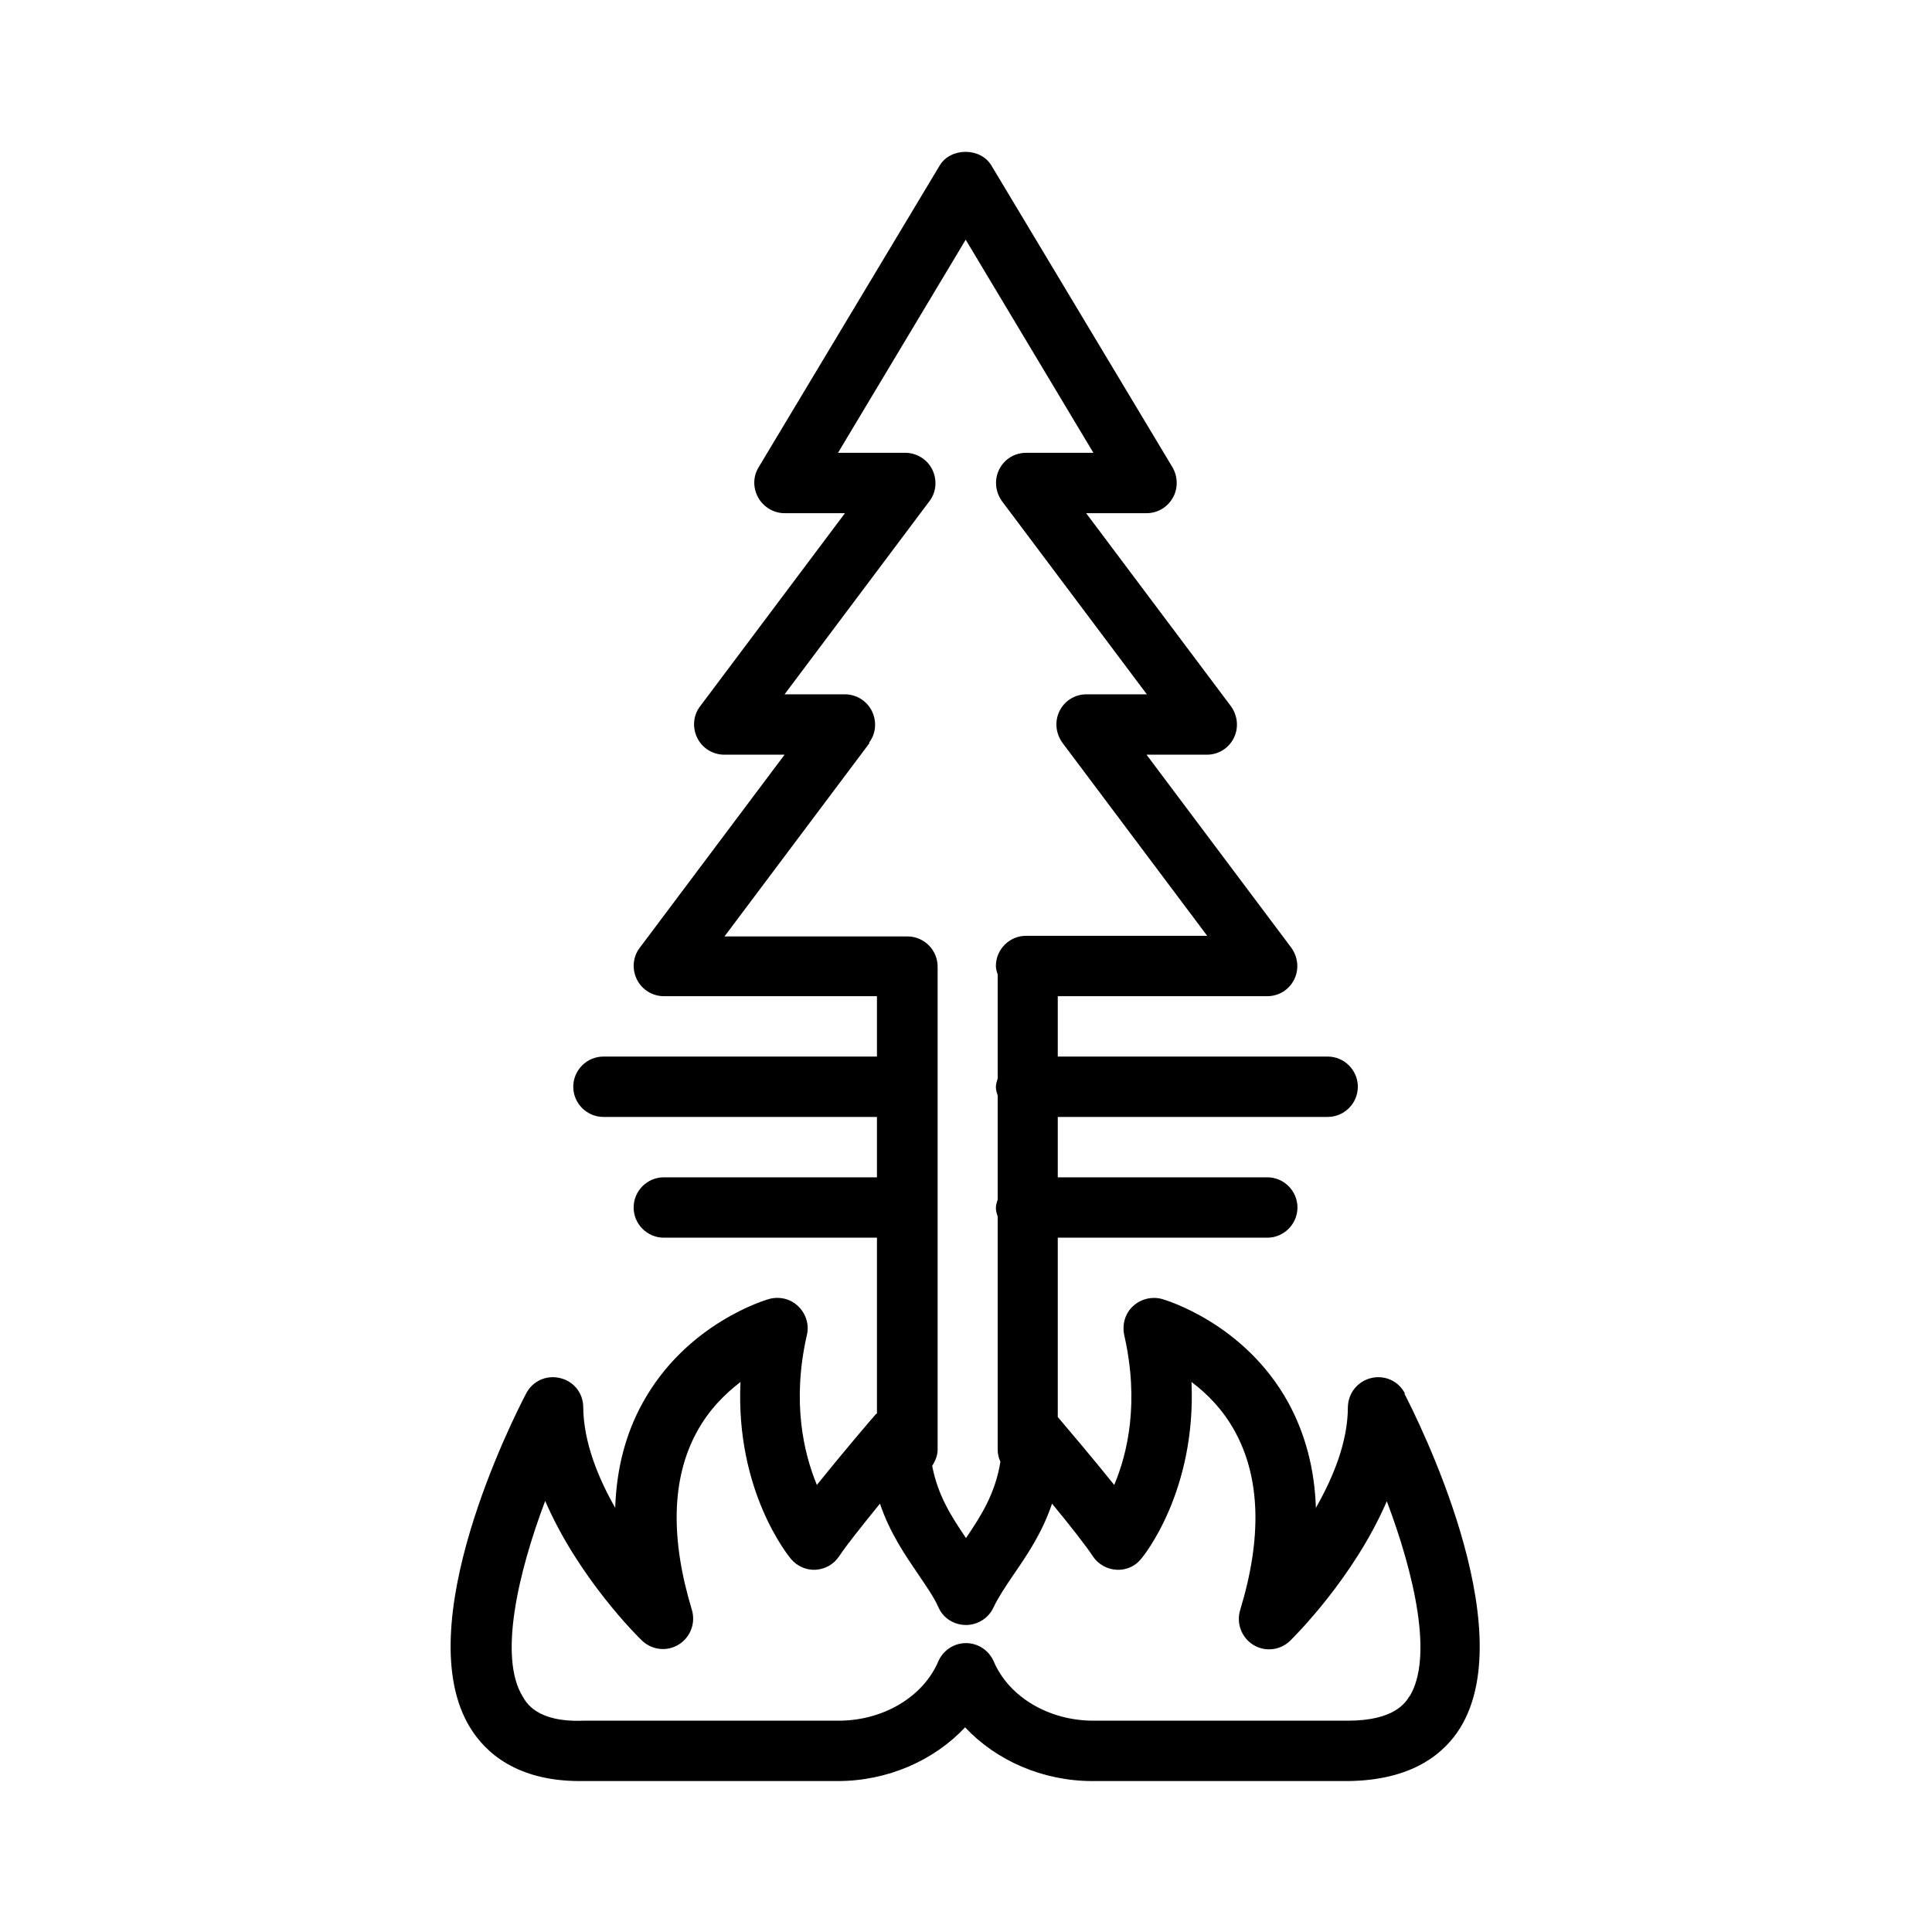 <?xml version="1.0" encoding="UTF-8"?><svg id="uuid-dfb40a15-09f6-4575-9990-bff02084ac38" xmlns="http://www.w3.org/2000/svg" viewBox="0 0 64 64"><path d="m46.54,46.16c-.21-.41-.67-.62-1.12-.51-.45.11-.76.5-.77.96,0,1.15-.48,2.32-1.06,3.34-.04-1.28-.35-2.45-.91-3.48-1.45-2.64-4.08-3.41-4.19-3.44-.34-.09-.7,0-.96.24-.26.24-.36.6-.29.95.51,2.23.11,3.93-.33,4.97-.73-.91-1.59-1.92-1.87-2.25v-5.94h6.94c.55,0,1-.45,1-1s-.45-1-1-1h-6.94v-2h8.94c.55,0,1-.45,1-1s-.45-1-1-1h-8.94v-2h6.94c.38,0,.72-.21.89-.55.17-.34.13-.74-.09-1.05l-4.8-6.4h2c.38,0,.72-.21.89-.55.17-.34.13-.74-.09-1.05l-4.8-6.4h2c.36,0,.69-.19.87-.51.18-.31.17-.7-.01-1.01l-6-10c-.36-.6-1.35-.6-1.71,0l-6,10c-.19.31-.19.69-.01,1.01.18.31.51.51.87.51h2l-4.8,6.4c-.23.3-.26.71-.09,1.05.17.34.52.55.89.55h2l-4.8,6.4c-.23.3-.26.71-.09,1.05.17.34.52.55.89.55h7.06v2h-9.06c-.55,0-1,.45-1,1s.45,1,1,1h9.06v2h-7.06c-.55,0-1,.45-1,1s.45,1,1,1h7.06v5.82s-.02.02-.04.03c-.16.18-1.14,1.33-1.95,2.34-.43-1.04-.84-2.74-.33-4.97.08-.34-.03-.7-.29-.95s-.62-.33-.96-.24c-.11.03-2.74.8-4.19,3.44-.57,1.03-.87,2.2-.91,3.48-.58-1.02-1.05-2.19-1.06-3.34,0-.46-.32-.86-.77-.96-.45-.11-.91.1-1.12.51-.41.78-3.93,7.72-1.85,11.08.5.81,1.53,1.76,3.63,1.76.04,0,.07,0,.11,0h8.43c1.65,0,3.19-.68,4.22-1.78,1.03,1.1,2.57,1.78,4.22,1.78h8.42c2.2-.01,3.25-.94,3.76-1.76,2.07-3.36-1.45-10.3-1.85-11.08Zm-17.75-21.56c.23-.3.26-.71.09-1.05-.17-.34-.52-.55-.89-.55h-2l4.8-6.4c.23-.3.26-.71.09-1.05-.17-.34-.52-.55-.89-.55h-2.23l4.23-7.06,4.23,7.06h-2.23c-.38,0-.72.21-.89.55-.17.34-.13.74.09,1.05l4.8,6.4h-2c-.38,0-.72.21-.89.55-.17.34-.13.74.09,1.05l4.8,6.4h-6c-.55,0-1,.45-1,1,0,.1.03.19.06.28v3.45c-.03.09-.06.18-.06.28s.03.19.06.28v3.45c-.03.09-.06.18-.06.28s.03.19.06.28v7.72c0,.14.03.28.09.4-.17,1.06-.64,1.79-1.14,2.53-.48-.71-.93-1.4-1.12-2.39.1-.16.18-.34.18-.54v-16c0-.55-.45-1-1-1,0,0-.02,0-.03,0,0,0-.02,0-.03,0h-6l4.8-6.4Zm17.9,31.59c-.13.21-.5.81-2.04.81h-8.43c-1.48,0-2.8-.79-3.3-1.96-.16-.37-.52-.61-.92-.61s-.76.24-.92.61c-.5,1.17-1.82,1.96-3.3,1.96h-8.45c-1.55.06-1.9-.6-2.02-.81-.79-1.29-.16-4.06.75-6.47,1.1,2.55,3.08,4.51,3.2,4.62.33.32.83.38,1.22.14s.57-.71.44-1.15c-.72-2.37-.67-4.35.15-5.87.4-.75.95-1.29,1.46-1.68-.17,3.61,1.58,5.75,1.67,5.86.2.24.51.38.82.36.32-.02.6-.18.78-.45.23-.35.78-1.04,1.35-1.74.33.98.84,1.71,1.28,2.36.27.4.51.74.66,1.08.16.36.52.58.91.58s.75-.23.91-.58c.16-.34.39-.68.66-1.08.44-.64.95-1.38,1.28-2.36.57.69,1.12,1.39,1.35,1.74.17.26.46.43.78.45.32.02.62-.11.82-.36.09-.1,1.83-2.25,1.67-5.86.51.38,1.05.92,1.45,1.66.83,1.53.89,3.51.16,5.9-.13.44.05.91.44,1.15.39.24.89.18,1.22-.14.11-.11,2.1-2.07,3.2-4.62.91,2.41,1.55,5.18.75,6.47Z"/></svg>